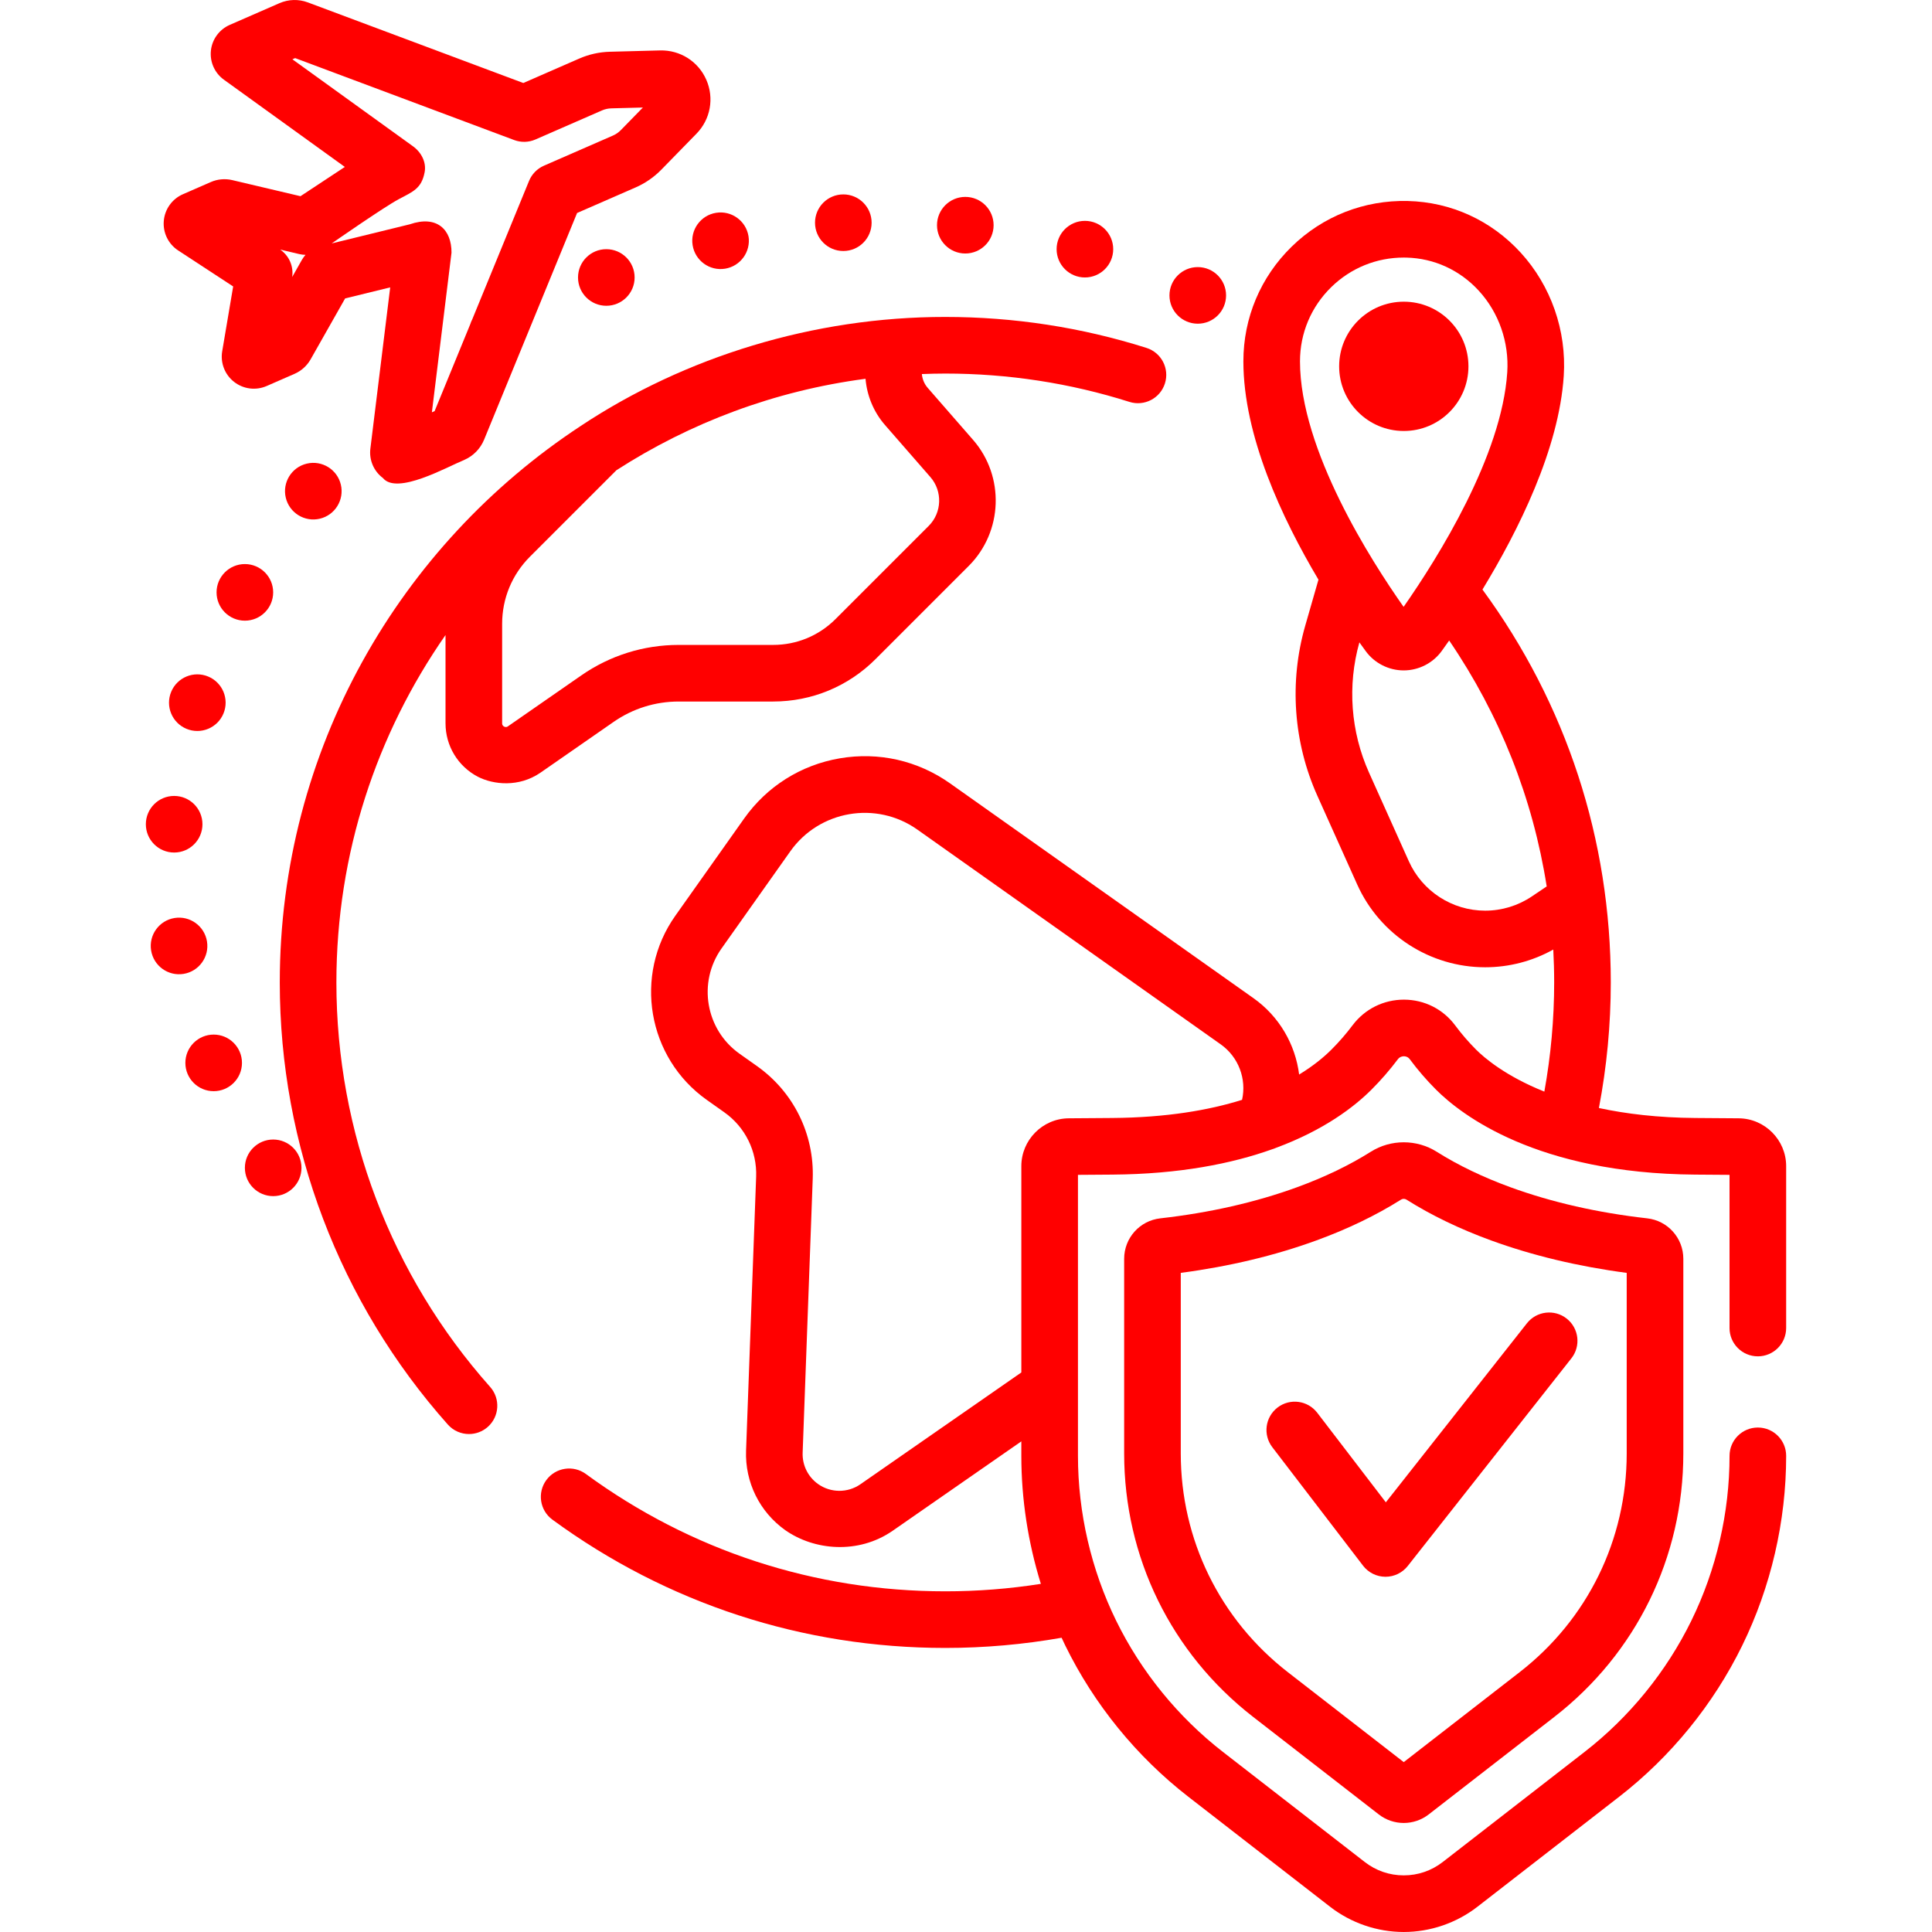 <svg id="Capa_1" enable-background="new 0 0 512 512" height="512" viewBox="0 0 512 512" width="512" xmlns="http://www.w3.org/2000/svg"><g fill="red"><circle cx="72.398" cy="309.487" r="7.5"/><circle cx="56.625" cy="281.675" r="7.5"/><ellipse cx="47.499" cy="250.699" rx="7.5" ry="7.501" transform="matrix(.987 -.16 .16 .987 -39.544 10.846)"/><circle cx="46.152" cy="218.431" r="7.5"/><ellipse cx="52.253" cy="186.163" rx="7.501" ry="7.5" transform="matrix(.383 -.924 .924 .383 -139.735 163.197)"/><circle cx="64.892" cy="156.984" r="7.501"/><ellipse cx="83.019" cy="130.217" rx="7.501" ry="7.501" transform="matrix(.973 -.23 .23 .973 -27.697 22.557)"/><circle cx="160.682" cy="73.535" r="7.5"/><ellipse cx="190.986" cy="63.772" rx="7.5" ry="7.501" transform="matrix(.987 -.16 .16 .987 -7.749 31.416)"/><circle cx="223.488" cy="59.018" r="7.5"/><circle cx="255.816" cy="59.68" r="7.5"/><circle cx="287.513" cy="66.031" r="7.5"/><circle cx="317.422" cy="78.283" r="7.501"/><path d="m179.861 185.911h25.021c10.26 0 19.906-3.995 27.161-11.25l24.691-24.691c9.065-9.067 9.566-23.738 1.139-33.401l-12.023-13.786c-.908-1.041-1.426-2.329-1.546-3.655 2.06-.078 4.126-.131 6.205-.131 16.655 0 33.071 2.526 48.792 7.506 3.947 1.252 8.166-.936 9.418-4.886 1.251-3.95-.936-8.166-4.886-9.417-17.188-5.445-35.129-8.207-53.323-8.207-34.879-.015-69.002 10.573-96.597 28.882-48.005 31.548-79.769 85.872-79.769 147.484 0 43.259 15.817 84.868 44.538 117.161 1.482 1.666 3.54 2.516 5.608 2.516 1.773 0 3.553-.625 4.983-1.896 3.096-2.753 3.373-7.495.62-10.591-26.275-29.543-40.745-67.611-40.745-107.19 0-34.198 10.702-65.938 28.921-92.066v23.395c0 5.968 3.285 11.394 8.573 14.159 4.154 2.126 10.871 2.824 16.52-1.033l19.443-13.498c5.09-3.537 11.057-5.405 17.256-5.405zm-45.257 6.577c-.133.092-.487.337-1.009.063-.524-.274-.524-.703-.524-.864v-26.357c0-6.729 2.621-13.056 7.379-17.814l22.894-22.894c19.538-12.59 41.956-21.076 66.028-24.24.384 4.447 2.124 8.771 5.169 12.263l12.024 13.787c3.262 3.74 3.068 9.42-.441 12.93l-24.691 24.691c-4.422 4.422-10.3 6.856-16.552 6.856h-25.021c-9.272 0-18.199 2.795-25.814 8.083z"/><circle cx="372.021" cy="97.083" r="17.132"/><path d="m465.847 359.444c4.143 0 7.502-3.359 7.502-7.502v-42.91c0-6.935-5.642-12.618-12.577-12.669l-11.423-.083c-9.973-.072-18.451-1.101-25.622-2.643 2.084-10.918 3.147-22.085 3.147-33.279 0-37.865-11.747-73.773-34.007-104.124 9.509-15.615 20.296-37.248 21.545-56.646.771-11.973-3.392-23.87-11.419-32.641-7.821-8.545-18.447-13.403-29.922-13.681-11.547-.27-22.479 4.009-30.743 12.077-8.267 8.069-12.82 18.875-12.82 30.425 0 19.724 10.227 41.583 19.898 57.849l-3.503 12.192c-4.286 14.919-3.144 30.933 3.216 45.093l10.554 23.497c5.987 13.328 19.296 21.94 33.907 21.94 6.362 0 12.54-1.621 18.055-4.692.152 2.891.236 5.794.236 8.712 0 9.728-.884 19.428-2.602 28.932-10.275-4.118-15.902-8.939-18.101-11.139-1.971-1.97-3.826-4.12-5.513-6.389-3.223-4.336-8.171-6.83-13.574-6.844-5.392-.01-10.392 2.466-13.647 6.803-1.682 2.24-3.562 4.404-5.589 6.431-1.945 1.945-4.73 4.278-8.562 6.614-.992-7.928-5.211-15.366-12.11-20.25l-80.399-56.917c-8.536-6.042-18.913-8.401-29.223-6.636-10.308 1.763-19.314 7.435-25.356 15.97l-18.225 25.745c-11.157 15.759-7.412 37.657 8.348 48.814l4.632 3.279c5.532 3.916 8.686 10.298 8.437 17.071l-2.671 72.589c-.307 8.348 3.572 16.224 10.377 21.07 7.662 5.385 19.35 6.478 28.477.165l34.095-23.687v3.833c0 11.467 1.774 22.955 5.175 33.926-8.345 1.313-16.831 1.978-25.329 1.978-34.538 0-67.475-10.753-95.247-31.096-3.342-2.447-8.037-1.723-10.485 1.619-2.448 3.343-1.724 8.037 1.619 10.485 30.363 22.241 66.365 33.996 104.114 33.996 10.354 0 20.693-.916 30.825-2.701.323.696.645 1.392.982 2.081 7.623 15.567 18.89 29.412 32.583 40.04l37.578 29.165c5.561 4.315 12.496 6.691 19.53 6.691s13.969-2.377 19.529-6.692l37.578-29.164c13.694-10.628 24.961-24.474 32.583-40.039 7.623-15.567 11.652-32.956 11.652-50.289 0-4.143-3.359-7.502-7.502-7.502s-7.502 3.359-7.502 7.502c0 15.059-3.501 30.166-10.124 43.69-6.622 13.523-16.411 25.552-28.307 34.785l-37.577 29.164c-2.985 2.317-6.557 3.541-10.331 3.541s-7.346-1.224-10.33-3.54l-37.577-29.164c-11.896-9.233-21.684-21.262-28.308-34.786-6.623-13.523-10.123-28.63-10.123-43.69v-74.463l9.103-.066c17.862-.13 31.72-2.921 42.346-6.711.342-.098.676-.222 1.001-.368 12.849-4.749 20.825-10.933 25.335-15.443 2.526-2.526 4.874-5.228 6.978-8.032.527-.701 1.231-.806 1.607-.806h.005c.448.001 1.084.139 1.569.791 2.122 2.854 4.459 5.562 6.945 8.047 6.67 6.67 26.715 22.218 68.682 22.522l9.104.066v40.592c-.001 4.143 3.357 7.502 7.501 7.502zm-113.04-283.365c5.183-5.06 11.982-7.822 19.213-7.822.229 0 .459.003.688.009 7.354.177 14.179 3.307 19.217 8.811 5.285 5.774 8.024 13.629 7.515 21.548-1.425 22.141-18.325 49.104-27.468 62.2-8.513-12.069-27.461-41.581-27.461-65.056 0-7.476 2.946-14.468 8.296-19.69zm53.14 161.484c-3.669 2.467-7.946 3.771-12.367 3.771-8.713 0-16.65-5.136-20.22-13.083l-10.554-23.497c-4.869-10.839-5.77-23.086-2.556-34.521.592.83 1.159 1.616 1.683 2.33 2.341 3.197 6.098 5.101 10.056 5.101h.046c3.972-.015 7.731-1.948 10.055-5.171.6-.833 1.256-1.756 1.954-2.753 13.438 19.716 22.177 41.811 25.847 65.172zm-111.285 58.717-11.421.083c-6.935.05-12.577 5.733-12.577 12.669v54.681l-42.656 29.635c-3.367 2.339-7.873 2.313-11.213-.065-2.679-1.908-4.207-5.009-4.086-8.296l2.671-72.59c.435-11.851-5.083-23.017-14.762-29.869l-4.632-3.279c-9.007-6.376-11.148-18.892-4.771-27.899l18.226-25.745c7.693-10.869 22.795-13.451 33.664-5.757l80.399 56.916c4.753 3.364 6.886 9.214 5.655 14.704-8.745 2.74-20.031 4.707-34.497 4.812z"/><path d="m411.899 455.012c21.735-16.869 34.2-42.323 34.2-69.836v-51.583c0-5.495-4.114-10.103-9.569-10.718-13.116-1.48-25.317-4.256-36.265-8.252-7.28-2.657-13.849-5.817-19.525-9.395-5.305-3.344-12.162-3.343-17.469 0-5.675 3.577-12.244 6.738-19.525 9.395-10.948 3.996-23.15 6.772-36.266 8.252-5.455.615-9.568 5.224-9.568 10.718v51.583c0 27.513 12.466 52.968 34.2 69.837l33.276 25.826c1.948 1.513 4.282 2.269 6.617 2.269 2.334 0 4.668-.756 6.615-2.268zm-39.893 11.968-30.694-23.821c-18.046-14.006-28.396-35.14-28.396-57.984v-47.851c12.886-1.702 24.971-4.592 35.974-8.608 8.278-3.021 15.808-6.653 22.38-10.795.454-.286 1.017-.286 1.47-.001 6.574 4.144 14.104 7.776 22.381 10.796 11.002 4.015 23.087 6.906 35.974 8.608v47.851c0 22.843-10.35 43.978-28.396 57.983z"/><path d="m415.184 349.437c-3.254-2.564-7.971-2.005-10.535 1.249l-37.388 47.445-18.175-23.732c-2.519-3.289-7.228-3.913-10.517-1.395-3.289 2.519-3.914 7.228-1.395 10.517l24.046 31.399c1.409 1.839 3.588 2.925 5.904 2.941h.052c2.297 0 4.469-1.053 5.892-2.859l43.364-55.03c2.566-3.254 2.006-7.971-1.248-10.535z"/><path d="m47.219 66.373 14.573 9.54-2.906 17.175c-.521 3.082.686 6.193 3.15 8.117s5.773 2.341 8.635 1.091l7.409-3.236c1.77-.775 3.27-2.127 4.224-3.809l9.16-16.166 11.943-2.927-5.257 42.751c-.367 2.99.906 5.965 3.32 7.766 3.72 4.599 16.98-2.93 21.549-4.783 2.408-1.052 4.284-2.97 5.283-5.403l24.629-60.042 15.501-6.77c2.573-1.124 4.873-2.713 6.835-4.721l9.307-9.53c3.713-3.802 4.737-9.406 2.61-14.276s-6.928-7.914-12.246-7.787l-13.314.35c-2.807.074-5.536.681-8.111 1.805l-14.832 6.478-57.083-21.354c-2.462-.921-5.143-.849-7.553.203l-13.158 5.747c-2.761 1.206-4.676 3.815-4.996 6.812-.32 2.996.999 5.951 3.441 7.712l32.052 23.121-11.754 7.756-18.081-4.266c-1.886-.445-3.904-.264-5.673.511l-7.401 3.232c-2.865 1.25-4.809 3.962-5.071 7.078-.263 3.115 1.199 6.114 3.815 7.825zm58.463-13.594c3.823-2.021 6.012-2.822 6.848-7.121.515-2.645-.885-5.306-3.071-6.882l-31.97-23.063.727-.317 58.053 21.718c1.826.683 3.846.629 5.631-.151l17.617-7.694c.793-.346 1.633-.533 2.499-.556l8.357-.22-5.842 5.982c-.604.619-1.312 1.108-2.106 1.454l-18.286 7.986c-1.786.78-3.198 2.225-3.938 4.028l-15.064 36.723c-.208.401-.383.821-.517 1.26l-9.442 23.019-.726.317 5.201-42.299c.026-6.095-3.825-10.013-11.062-7.522l-20.685 5.068c-.001-.001 13.953-9.709 17.776-11.73zm-26.346 14.56c.539.127 1.085.193 1.629.2-.365.404-.688.85-.961 1.331l-2.575 4.544c.416-2.832-.817-5.656-3.178-7.275z"/></g></svg>